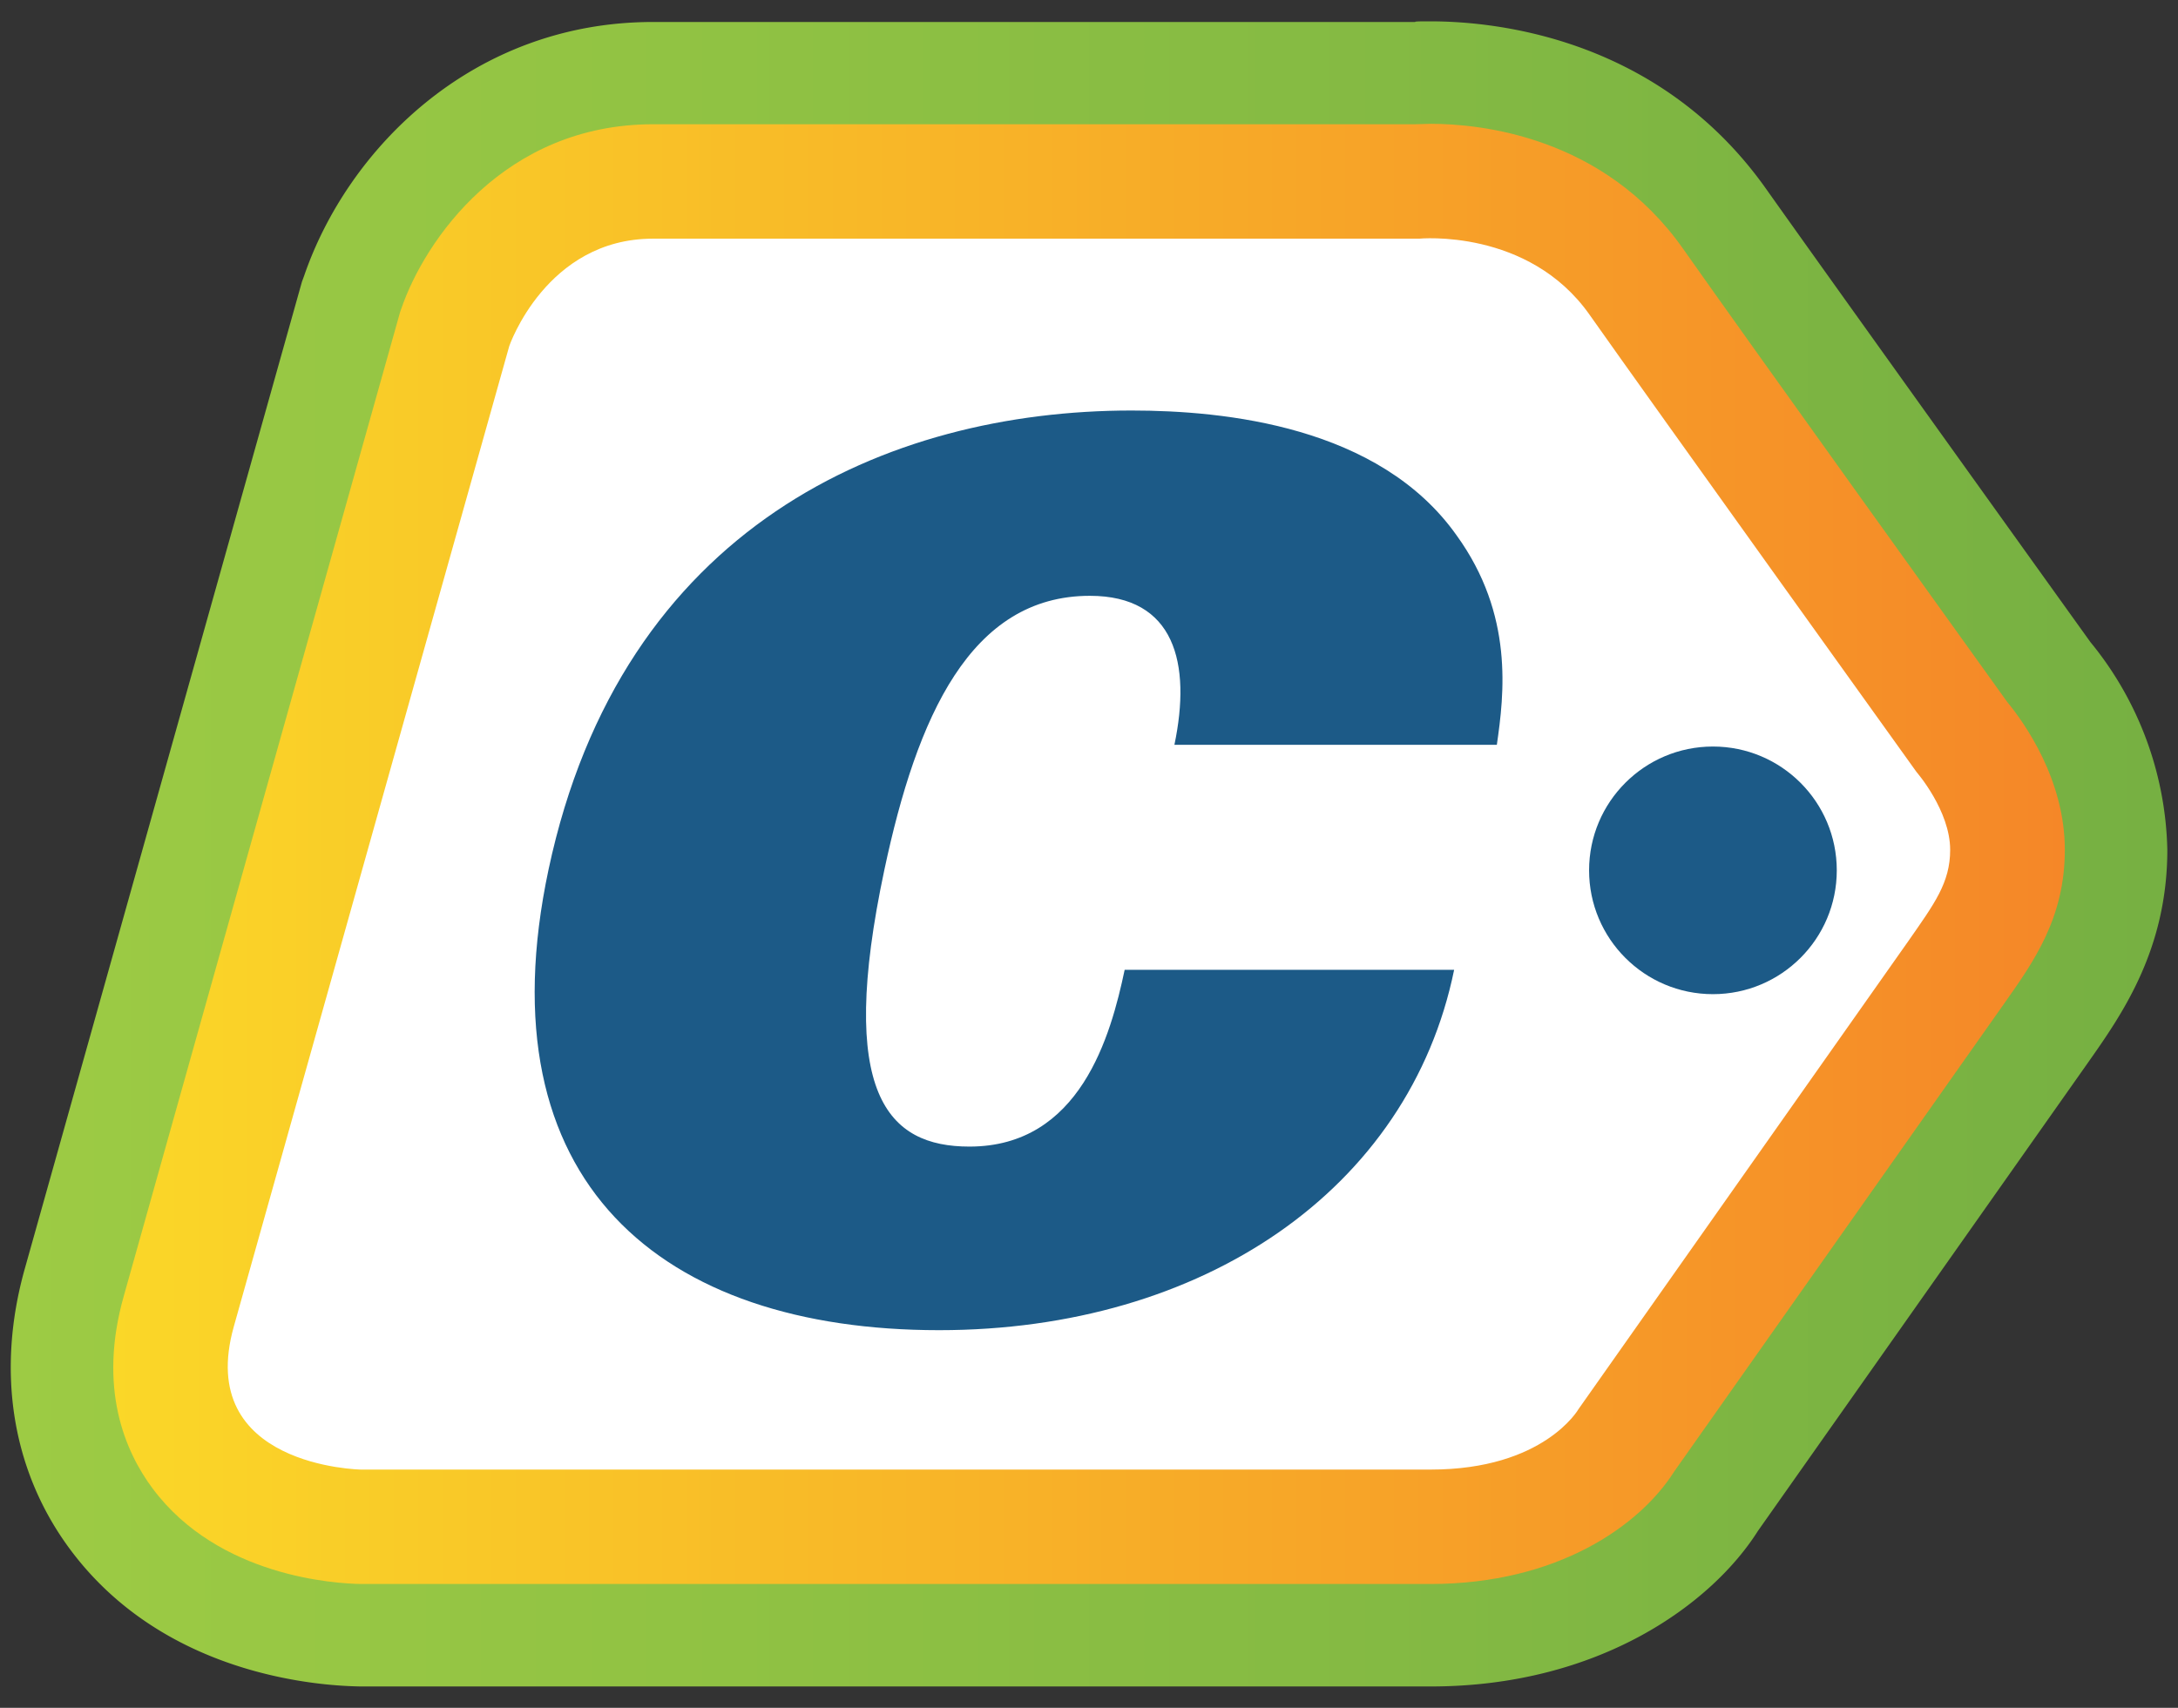 <svg xmlns="http://www.w3.org/2000/svg" viewBox="0 0 102 80"><rect x="0" y="0" width="102" height="80" fill="#333333" stroke="none"/><style>.a{fill:url(#A)}.b{fill:url(#B)}.c{fill:#fff}.d{fill:#1c5a87}</style><linearGradient id="A" gradientUnits="userSpaceOnUse" x1=".51" y1="40" x2="101.49" y2="40"><stop offset="0" stop-color="#9dcb44"/><stop offset="1" stop-color="#76b042"/></linearGradient><path class="a" d="M16.9 79c-2.15-.03-9.26-.58-13.6-6.4-2.74-3.67-3.5-8.36-2.13-13.2l12.97-46.2.1-.27C16.27 7 22.12 1.03 30.58 1.03h35.7C66.23 1 66.57 1 67 1c3.06 0 10.73.77 15.74 7.89 2.69 3.8 13.89 19.42 15.16 21.19a15.86 15.86 0 0 1 3.6 9.73c0 4.7-2.15 7.74-3.71 9.96L82.33 71.71C80.17 75.13 74.9 79 67 79H16.9z"/><linearGradient id="B" gradientUnits="userSpaceOnUse" x1="5.3" y1="40" x2="96.69" y2="40"><stop offset="0" stop-color="#fad728"/><stop offset="1" stop-color="#f58728"/></linearGradient><path class="b" d="M16.9 74.2c-1.16-.02-6.65-.32-9.75-4.47C5.86 68 4.57 65.03 5.8 60.7l12.94-46.09.05-.14c1.1-3.22 4.83-8.65 11.8-8.65h35.7L67 5.8c2.31 0 8.1.57 11.82 5.85C81.5 15.47 92.72 31.1 94 32.88c.83 1.01 2.7 3.65 2.7 6.93 0 3.19-1.45 5.23-2.84 7.2L78.4 68.94c-1.58 2.5-5.43 5.26-11.41 5.26H16.9z"/><path class="c" d="M67 68.84H16.9s-7.8-.13-5.95-6.7l12.9-45.93s1.73-5.03 6.73-5.03h35.88s5.12-.5 7.98 3.56 15.32 21.43 15.32 21.43 1.57 1.8 1.57 3.64c0 1.54-.73 2.51-1.97 4.29L73.93 66s-1.61 2.84-6.93 2.84z"/><path class="d" d="M55 34.89c.8-3.82.02-6.98-3.96-6.98-5.6 0-8.1 5.68-9.62 12.82-2.24 10.54.16 12.98 3.98 12.98 5.19 0 6.62-5.2 7.27-8.28H68.1c-2.11 10.3-11.78 16.88-24.12 16.88-12.98 0-21.41-6.9-18.29-21.58 3.42-16.07 15.85-21.5 27.3-21.5 4.37 0 11.6.73 15.22 5.84 2.7 3.73 2.23 7.46 1.89 9.82H55z"/><circle class="d" cx="80.22" cy="40.77" r="5.8"/></svg>

